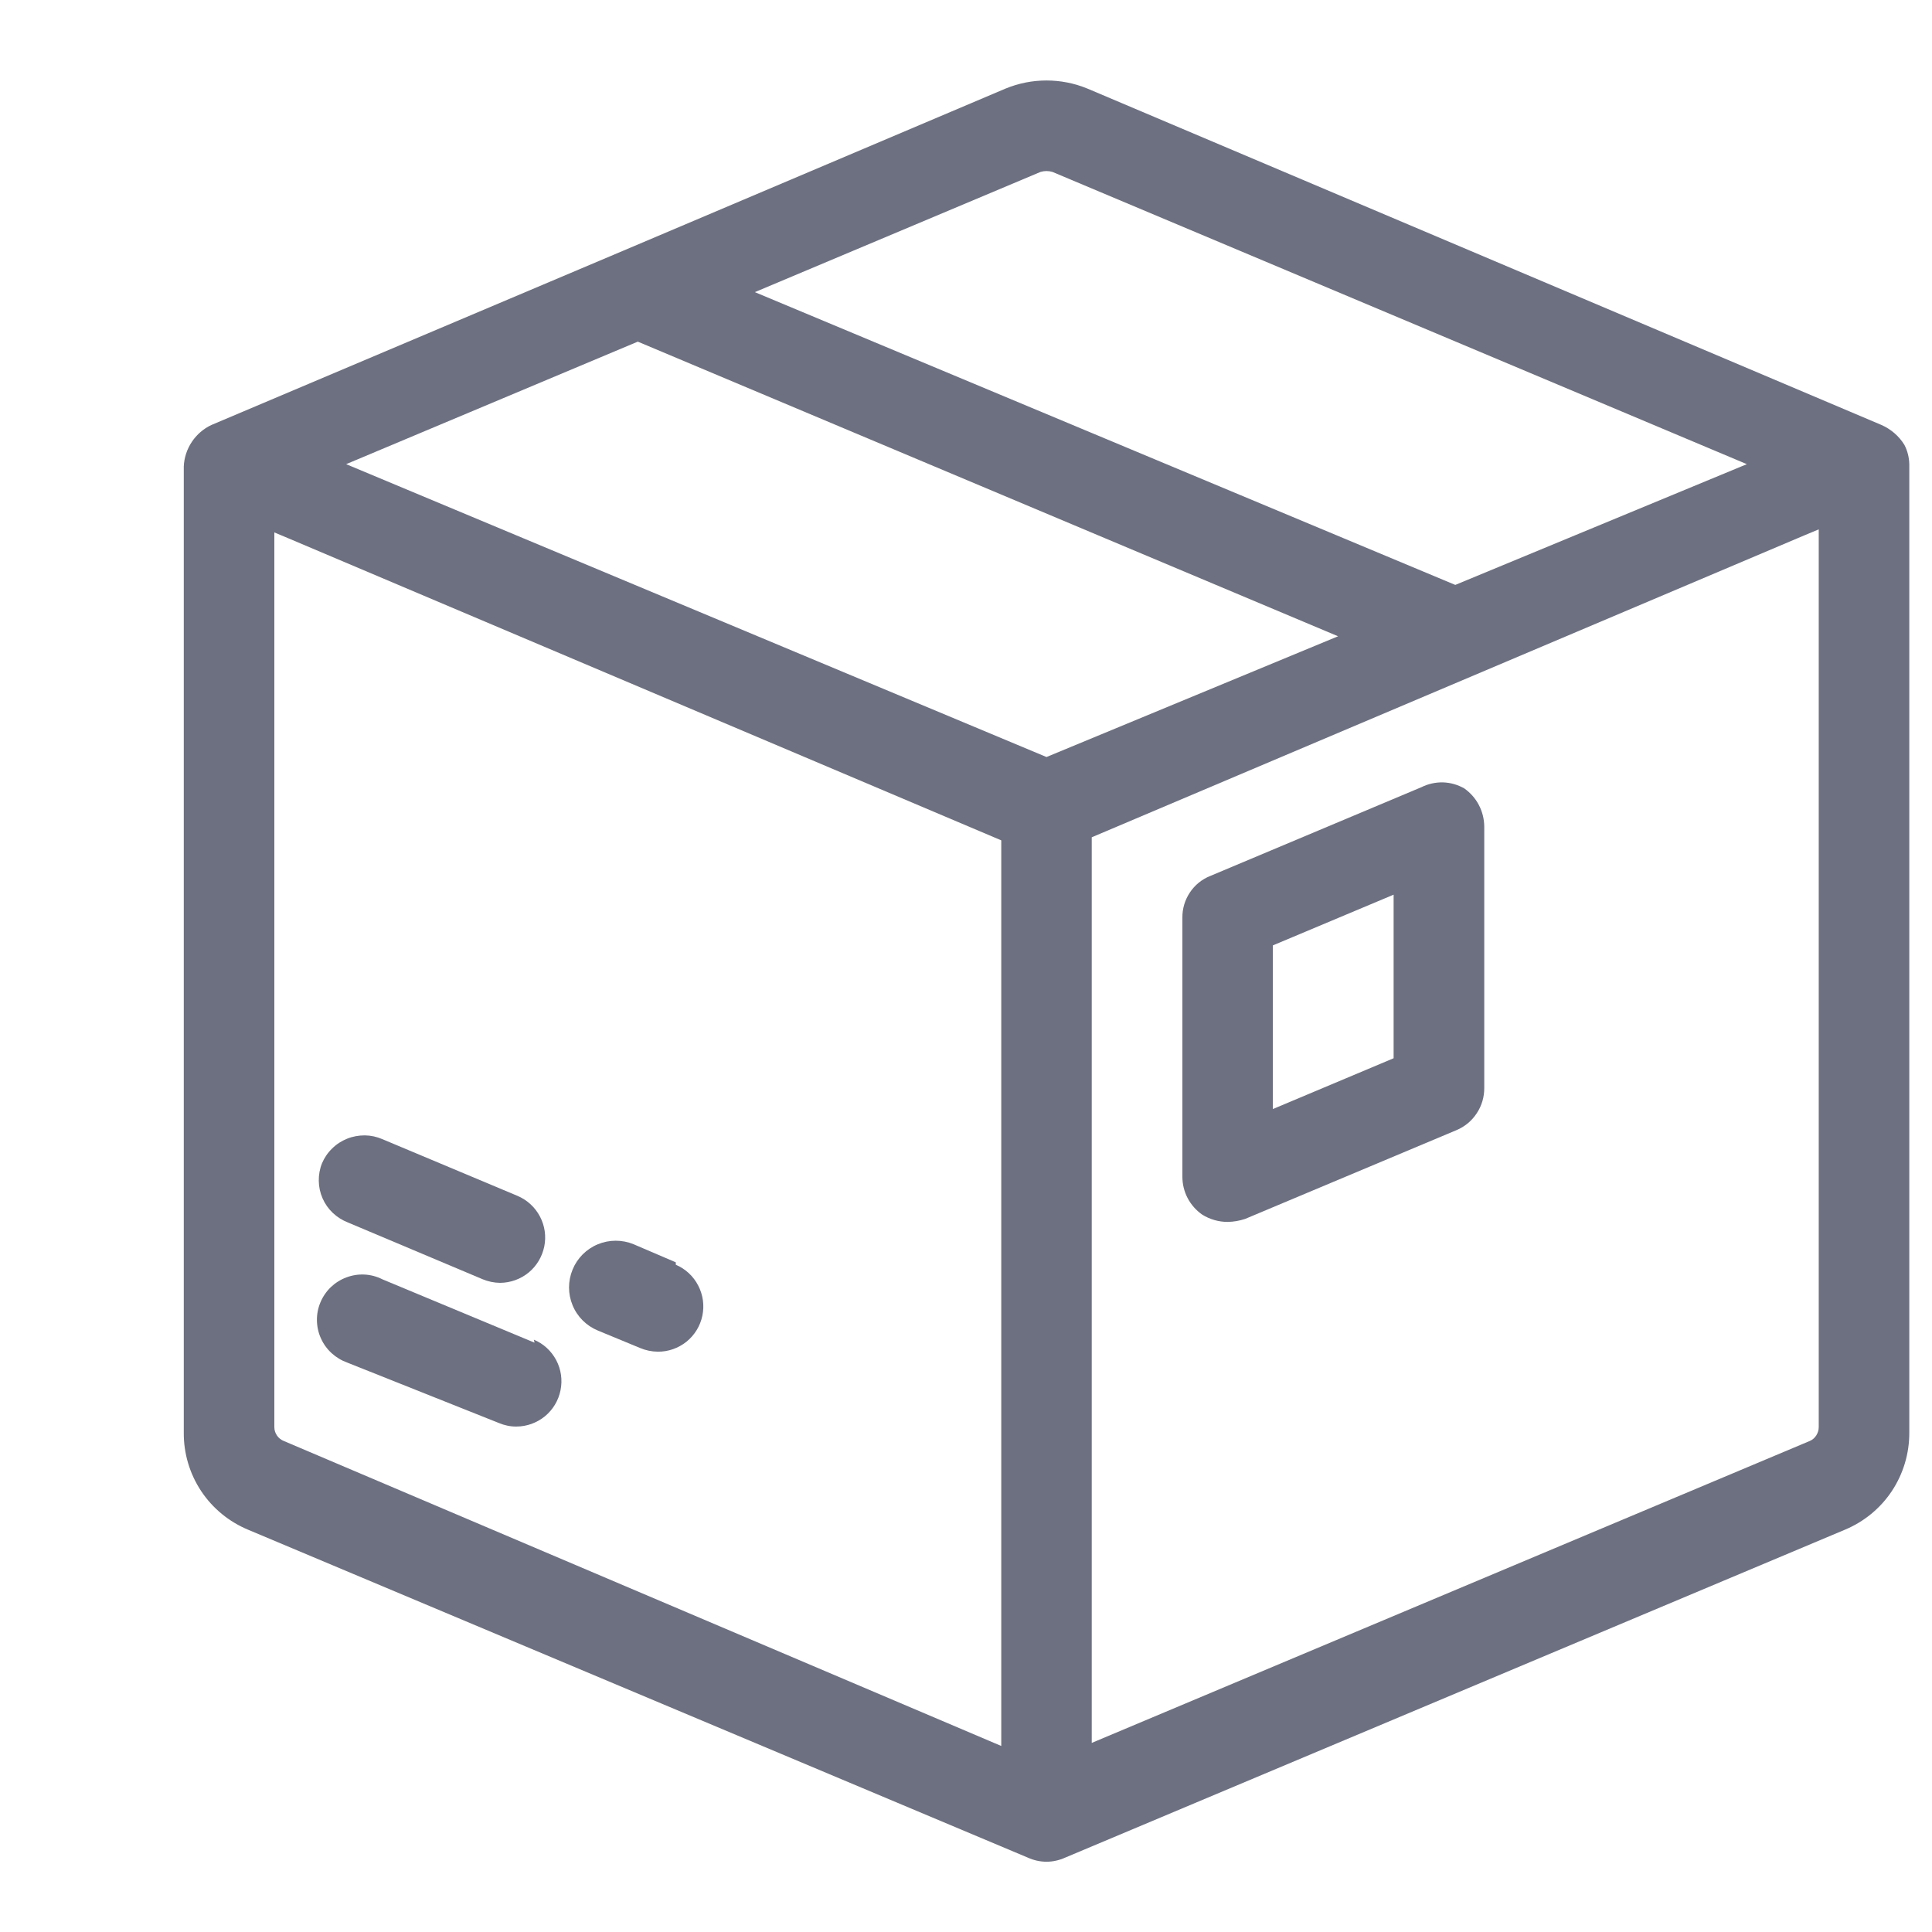 <svg width="24" height="24" viewBox="0 0 24 24" fill="none" xmlns="http://www.w3.org/2000/svg">
<g clip-path="url(#clip0_368_3395)">
<path d="M23.657 5.526C23.59 5.417 23.49 5.331 23.372 5.279L13.51 1.101C13.183 0.966 12.817 0.966 12.49 1.101L7.75 3.111L2.627 5.279C2.528 5.325 2.444 5.398 2.383 5.489C2.322 5.581 2.287 5.687 2.283 5.796V17.796C2.281 18.055 2.356 18.307 2.499 18.523C2.642 18.738 2.846 18.905 3.085 19.004L12.768 23.076C12.841 23.109 12.92 23.127 13 23.127C13.08 23.127 13.159 23.109 13.232 23.076L22.915 19.004C23.154 18.905 23.358 18.738 23.501 18.523C23.644 18.307 23.719 18.055 23.718 17.796V5.766C23.716 5.683 23.696 5.601 23.657 5.526ZM12.925 2.136C12.974 2.121 13.026 2.121 13.075 2.136L21.7 5.766L18.078 7.266L9.377 3.629L12.925 2.136ZM7.923 4.244L16.622 7.904L13 9.404L4.3 5.766L7.923 4.244ZM3.527 17.901C3.493 17.888 3.462 17.864 3.441 17.833C3.42 17.803 3.408 17.766 3.408 17.729V6.614L3.587 6.689L12.438 10.439V21.689L3.527 17.901ZM22.593 17.729C22.593 17.765 22.582 17.801 22.562 17.832C22.542 17.863 22.514 17.887 22.48 17.901L13.562 21.651V10.401L22.413 6.651L22.593 6.576V17.729Z" fill="#6D7080"/>
<path d="M4.322 15.186L5.995 15.891C6.064 15.92 6.138 15.935 6.212 15.936C6.342 15.935 6.467 15.89 6.567 15.808C6.667 15.726 6.735 15.611 6.761 15.485C6.787 15.358 6.768 15.226 6.707 15.111C6.647 14.997 6.549 14.907 6.43 14.856L4.75 14.151C4.681 14.121 4.607 14.105 4.532 14.104C4.457 14.104 4.382 14.117 4.313 14.145C4.243 14.173 4.179 14.214 4.126 14.267C4.072 14.319 4.029 14.382 4 14.451C3.972 14.52 3.959 14.595 3.96 14.669C3.961 14.744 3.977 14.818 4.007 14.886C4.037 14.955 4.08 15.016 4.135 15.068C4.189 15.119 4.253 15.159 4.322 15.186Z" fill="#6D7080"/>
<path d="M6.64 16.679L4.75 15.892C4.681 15.857 4.606 15.837 4.529 15.833C4.452 15.829 4.376 15.841 4.304 15.868C4.231 15.895 4.166 15.936 4.11 15.989C4.055 16.042 4.011 16.106 3.981 16.177C3.951 16.248 3.936 16.324 3.937 16.401C3.938 16.478 3.954 16.554 3.986 16.624C4.017 16.694 4.062 16.757 4.119 16.809C4.176 16.861 4.242 16.901 4.315 16.927L6.197 17.677C6.266 17.706 6.34 17.722 6.415 17.721C6.544 17.721 6.67 17.675 6.77 17.593C6.869 17.511 6.938 17.397 6.963 17.27C6.989 17.143 6.97 17.011 6.91 16.897C6.849 16.782 6.752 16.692 6.632 16.642L6.64 16.679Z" fill="#6D7080"/>
<path d="M8.395 15.681L7.87 15.456C7.728 15.398 7.568 15.398 7.426 15.457C7.284 15.516 7.171 15.629 7.113 15.771C7.054 15.914 7.054 16.073 7.113 16.215C7.172 16.358 7.285 16.47 7.428 16.529L7.953 16.746C8.022 16.775 8.095 16.79 8.17 16.791C8.3 16.793 8.426 16.748 8.528 16.667C8.629 16.585 8.699 16.471 8.725 16.344C8.752 16.216 8.733 16.084 8.673 15.969C8.613 15.853 8.515 15.762 8.395 15.711V15.681Z" fill="#6D7080"/>
<path d="M17.657 9.779L15.033 10.882C14.93 10.923 14.842 10.995 14.781 11.087C14.719 11.18 14.687 11.288 14.688 11.399V14.617C14.688 14.709 14.71 14.801 14.753 14.883C14.796 14.965 14.859 15.036 14.935 15.089C15.03 15.148 15.139 15.179 15.25 15.179C15.324 15.178 15.398 15.165 15.467 15.142L18.093 14.039C18.196 13.996 18.284 13.923 18.345 13.829C18.407 13.736 18.439 13.626 18.438 13.514V10.267C18.437 10.174 18.414 10.082 18.371 10C18.328 9.918 18.266 9.848 18.19 9.794C18.109 9.748 18.019 9.722 17.926 9.719C17.833 9.717 17.741 9.737 17.657 9.779ZM17.312 13.146L15.812 13.777V11.744L17.312 11.114V13.146Z" fill="#6D7080"/>
</g>
<defs>
<clipPath id="clip0_368_3395">
<rect width="24" height="24" fill="white"/>
</clipPath>
</defs>
</svg>
